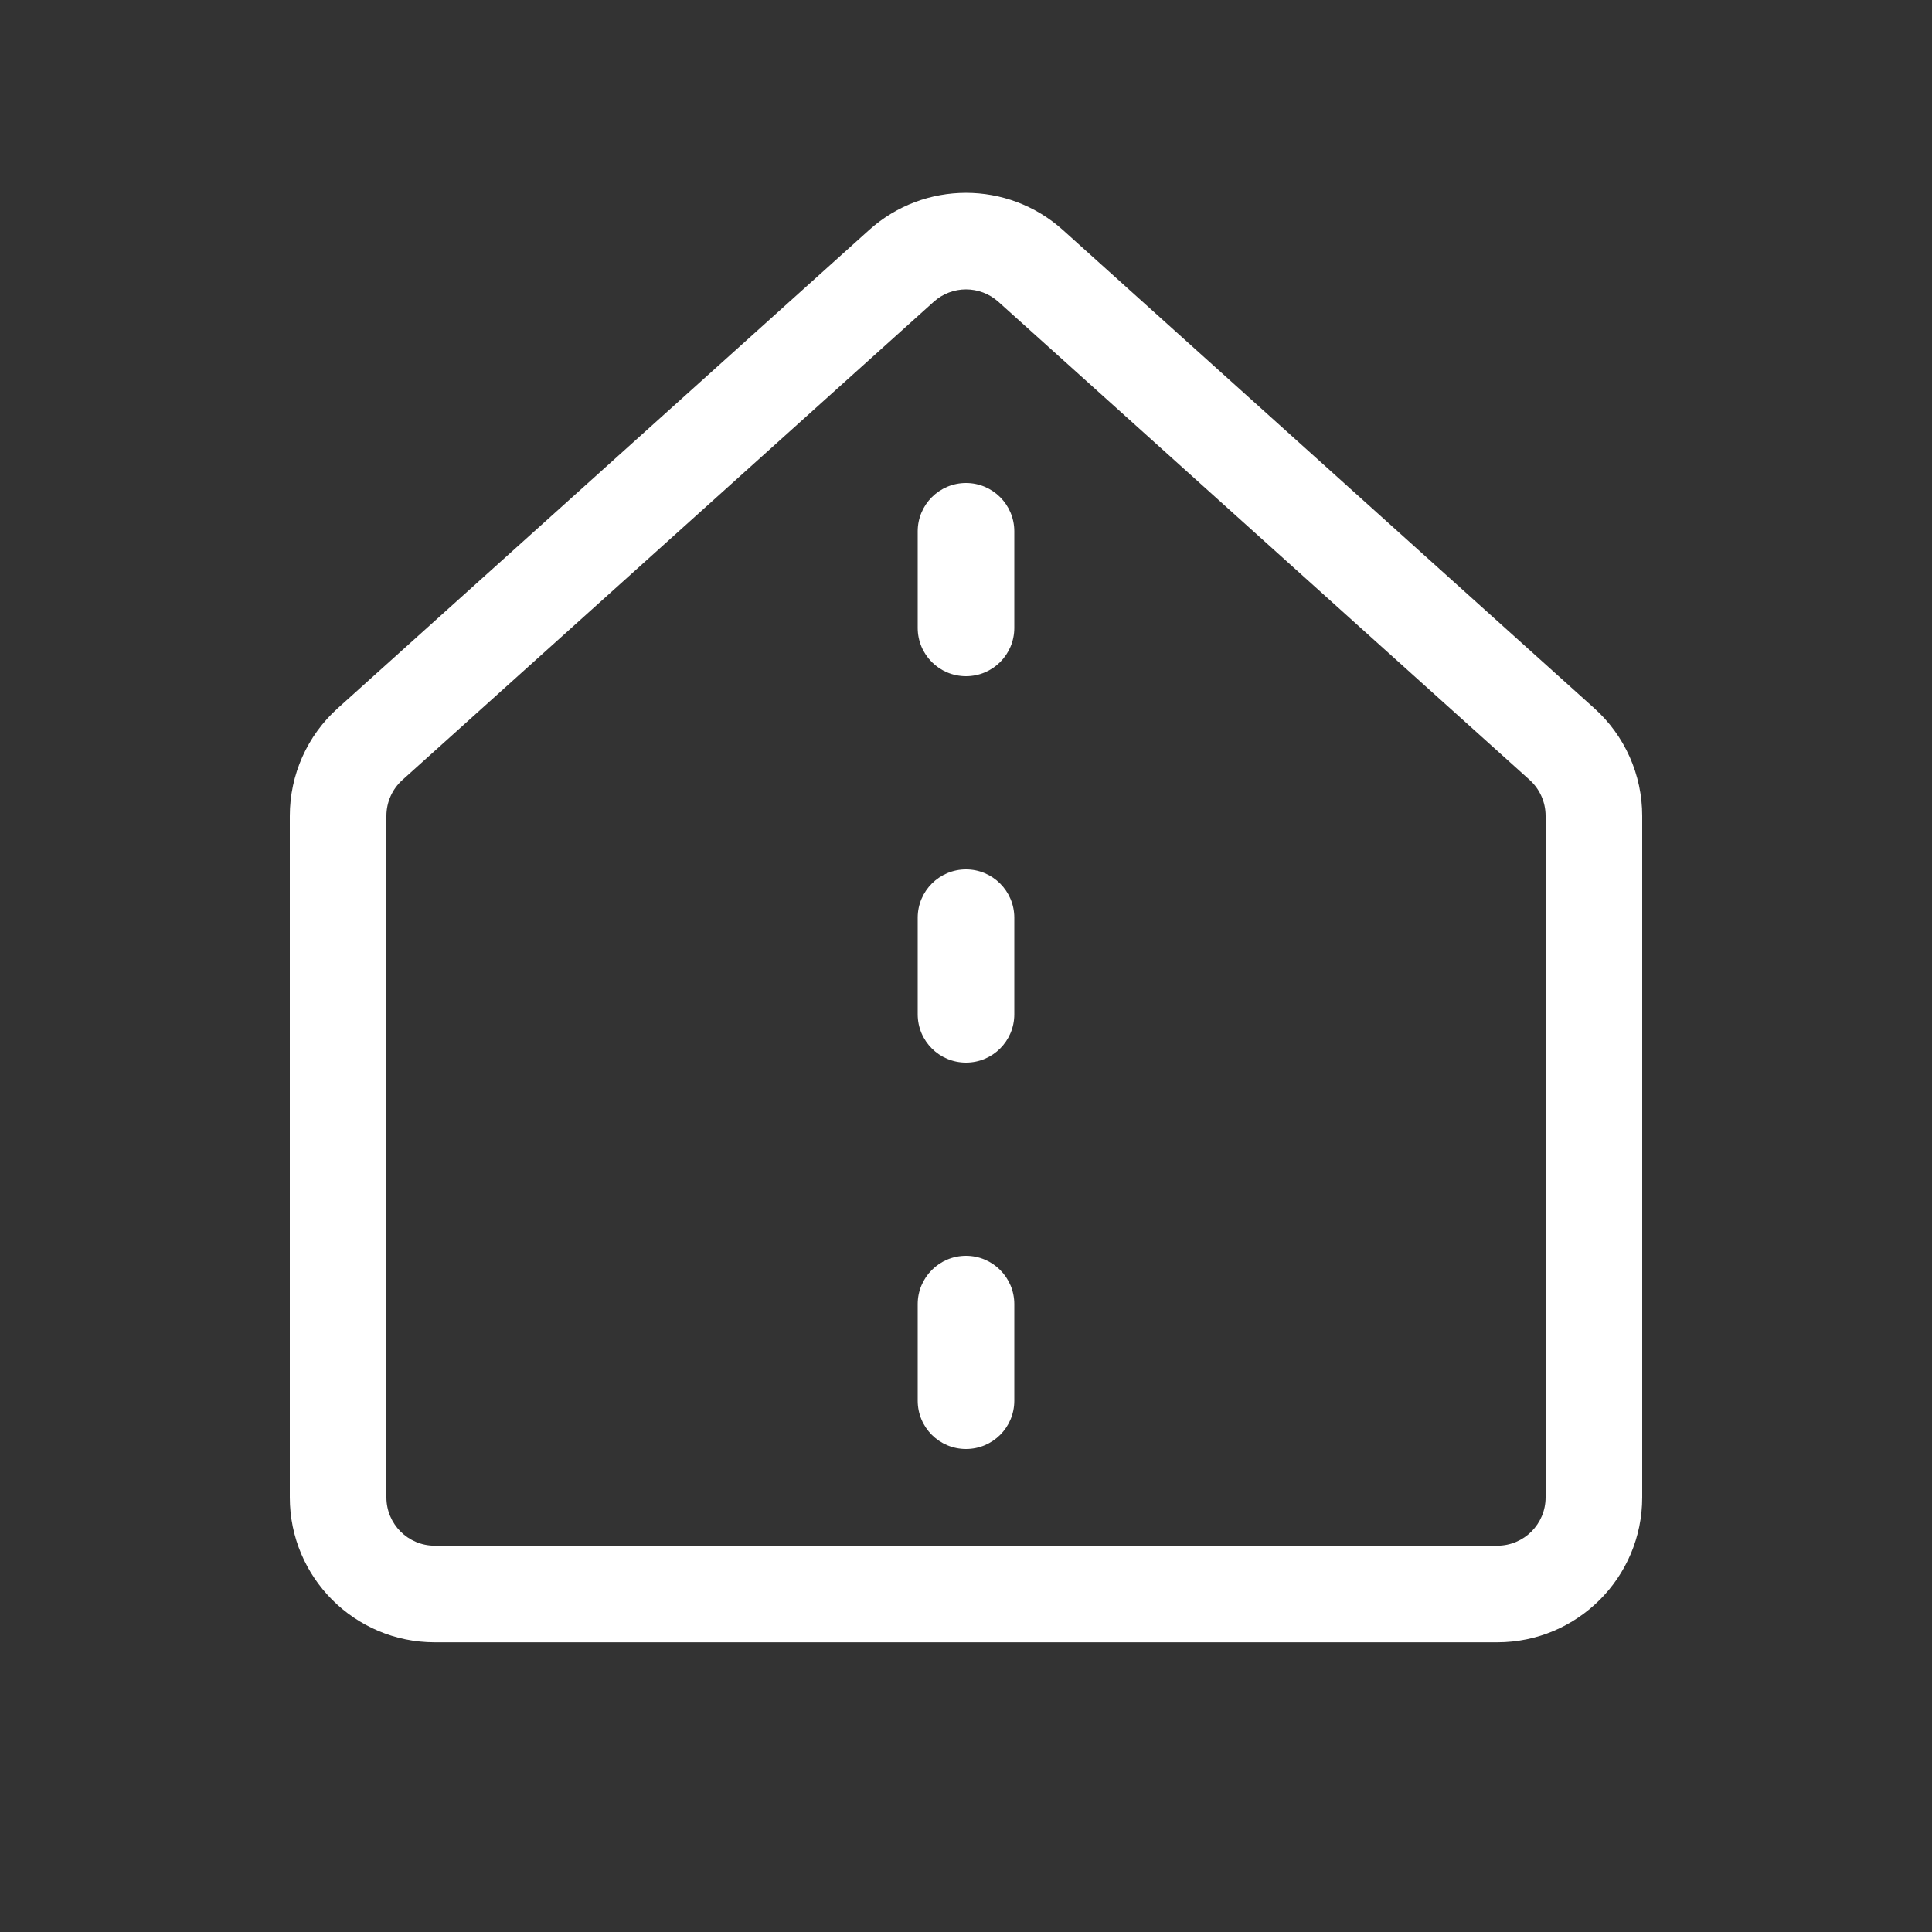 <svg width="20" height="20" viewBox="0 0 20 20" fill="none" xmlns="http://www.w3.org/2000/svg">
<rect x="0" y="0" width="20" height="20" fill="#333333" stroke="none"/>
<path d="M11.003 2.381C10.433 1.868 9.567 1.868 8.997 2.381L3.497 7.331C3.18 7.615 3 8.021 3 8.446V15.501C3 16.329 3.672 17.001 4.5 17.001H15.5C16.328 17.001 17 16.329 17 15.501V8.446C17 8.021 16.82 7.615 16.503 7.331L11.003 2.381ZM9.666 3.124C9.856 2.953 10.144 2.953 10.335 3.124L15.835 8.074C15.94 8.169 16 8.304 16 8.446V15.501C16 15.777 15.776 16.001 15.5 16.001H4.5C4.224 16.001 4 15.777 4 15.501V8.446C4 8.304 4.06 8.169 4.166 8.074L9.666 3.124ZM10.5 13.5C10.5 13.224 10.276 13 10 13C9.724 13 9.5 13.224 9.5 13.5V14.5C9.5 14.777 9.724 15 10 15C10.276 15 10.5 14.777 10.5 14.5V13.5ZM10 9C10.276 9 10.5 9.224 10.5 9.5V10.5C10.5 10.777 10.276 11 10 11C9.724 11 9.5 10.777 9.5 10.5V9.5C9.5 9.224 9.724 9 10 9ZM10.5 5.5C10.5 5.224 10.276 5 10 5C9.724 5 9.5 5.224 9.5 5.5V6.5C9.5 6.777 9.724 7 10 7C10.276 7 10.5 6.777 10.5 6.5V5.5Z" fill="#ffffff"/>
</svg>
